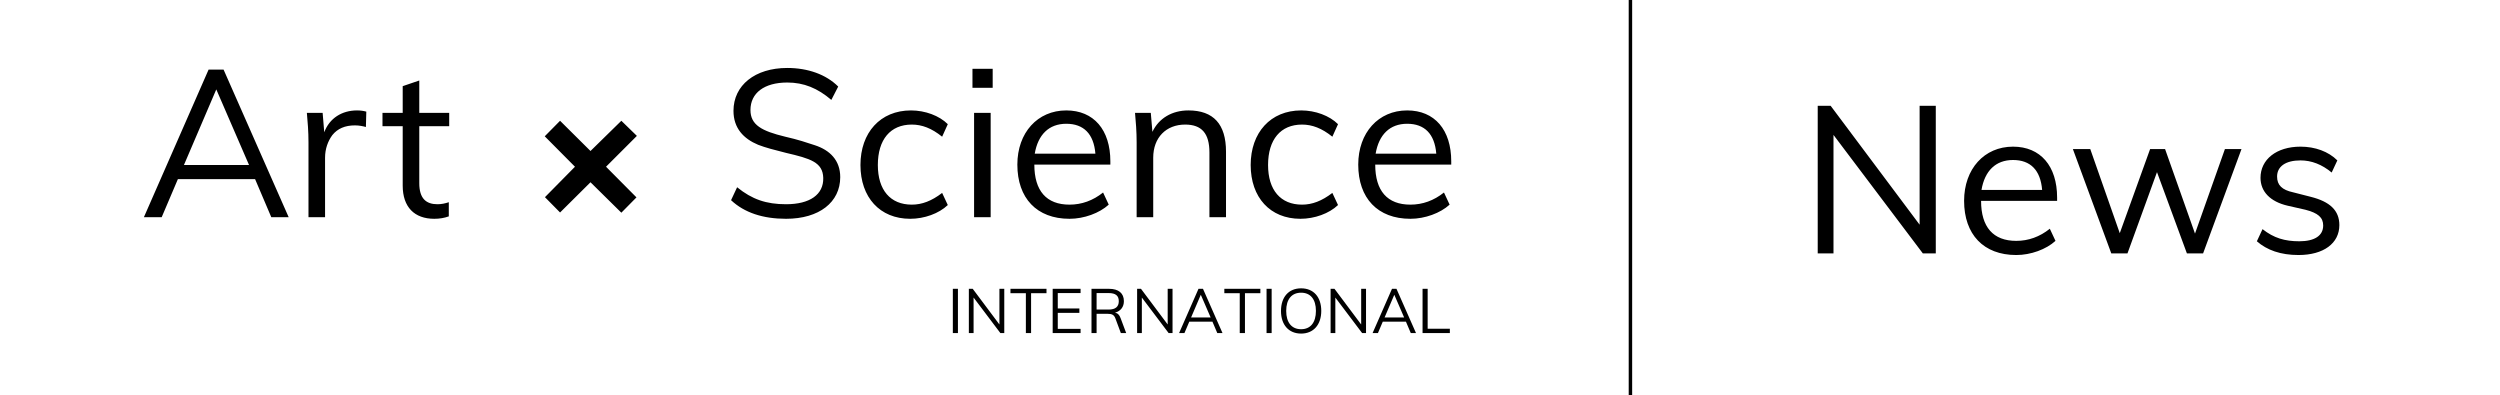 <svg width="1449" height="229" viewBox="0 0 1449 229" fill="none" xmlns="http://www.w3.org/2000/svg">
<path d="M129.578 40.328L167.312 125.875H157.234L147.859 103.844H103.094L93.719 125.875H83.406L120.906 40.328H129.578ZM144.344 95.641L125.359 51.812L106.609 95.641H144.344ZM212.312 64.703L212.078 73.609C210.438 73.141 208.094 72.672 205.75 72.672C199.891 72.672 195.672 74.547 192.625 78.297C190.047 81.812 188.406 86.266 188.406 91.422V125.875H178.797V82.516C178.797 76.188 178.328 70.562 177.859 65.406H187L187.938 76.656C190.984 68.453 198.25 64 206.922 64C208.797 64 210.672 64.234 212.312 64.703ZM260.359 65.406V73.141H243.016V106.188C243.016 115.094 247 118.375 253.562 118.375C255.906 118.375 258.016 117.906 260.125 117.203V125.406C257.547 126.344 254.734 126.812 251.688 126.812C240.203 126.812 233.406 120.016 233.406 107.594V73.141H221.688V65.406H233.406V49.938L243.016 46.656V65.406H260.359ZM360.132 70L369.132 78.76L351.252 96.64L368.892 114.4L360.132 123.28L342.252 105.64L324.612 123.16L315.852 114.28L333.252 96.64L315.732 79L324.612 70L342.252 87.52L360.132 70ZM423.719 116.031L427.234 108.531C435.906 115.562 444.109 118.375 455.594 118.375C469.422 118.375 477.391 112.75 477.156 103.141C476.922 94 469.656 91.891 455.594 88.609C449.031 86.969 443.641 85.562 439.422 83.922C430.984 80.406 425.125 74.312 425.125 64.234C425.125 49.469 437.547 39.391 456.297 39.391C468.25 39.391 478.797 43.141 485.828 50.172L481.844 57.906C473.875 51.109 465.906 47.828 456.297 47.828C442.938 47.828 434.969 53.922 434.969 63.766C434.969 72.438 441.531 75.953 455.125 79.234C462.391 80.875 468.016 82.75 472.234 84.156C480.906 86.969 487 92.828 487 102.672C487 117.203 474.812 126.812 455.594 126.812C442.234 126.812 431.453 123.297 423.719 116.031ZM498.719 95.641C498.719 76.891 510.203 64 528.016 64C536.219 64 544.422 67.047 549.344 71.969L546.062 79.234C539.969 74.312 534.344 72.203 528.484 72.203C516.062 72.203 508.797 80.875 508.797 95.641C508.797 110.172 516.062 118.609 528.484 118.609C534.344 118.609 539.969 116.5 546.062 111.812L549.344 118.844C544.188 123.766 535.75 126.812 527.547 126.812C509.969 126.812 498.719 114.391 498.719 95.641ZM575.359 50.875H563.641V39.859H575.359V50.875ZM574.188 65.406V125.875H564.578V65.406H574.188ZM643.562 93.531V95.406H599.5C599.5 110.641 606.531 118.609 619.891 118.609C626.922 118.609 633.484 116.266 639.344 111.578L642.625 118.609C637.234 123.531 628.328 126.812 619.891 126.812C600.906 126.812 589.656 114.859 589.656 95.406C589.656 76.891 601.375 64 618.016 64C633.953 64 643.562 75.25 643.562 93.531ZM599.734 89.078H634.891C633.953 77.594 628.094 71.734 618.016 71.734C607.938 71.734 601.609 78.062 599.734 89.078ZM710.594 87.906V125.875H700.984V88.375C700.984 77.359 696.531 72.203 686.922 72.203C675.906 72.203 668.406 79.703 668.406 91.422V125.875H658.797V82.516C658.797 76.188 658.328 70.562 657.859 65.406H667L667.938 76.422C671.688 68.453 679.422 64 688.797 64C703.328 64 710.594 71.969 710.594 87.906ZM724.891 95.641C724.891 76.891 736.375 64 754.188 64C762.391 64 770.594 67.047 775.516 71.969L772.234 79.234C766.141 74.312 760.516 72.203 754.656 72.203C742.234 72.203 734.969 80.875 734.969 95.641C734.969 110.172 742.234 118.609 754.656 118.609C760.516 118.609 766.141 116.5 772.234 111.812L775.516 118.844C770.359 123.766 761.922 126.812 753.719 126.812C736.141 126.812 724.891 114.391 724.891 95.641ZM841.141 93.531V95.406H797.078C797.078 110.641 804.109 118.609 817.469 118.609C824.5 118.609 831.062 116.266 836.922 111.578L840.203 118.609C834.812 123.531 825.906 126.812 817.469 126.812C798.484 126.812 787.234 114.859 787.234 95.406C787.234 76.891 798.953 64 815.594 64C831.531 64 841.141 75.25 841.141 93.531ZM797.312 89.078H832.469C831.531 77.594 825.672 71.734 815.594 71.734C805.516 71.734 799.188 78.062 797.312 89.078Z" fill="black"/>
<path d="M555.219 167.398V193.062H552.266V167.398H555.219ZM563.797 167.398L579.266 188.07V167.398H582.078V193.062H579.828L564.289 172.461V193.062H561.547V167.398H563.797ZM597.617 169.93V193.062H594.594V169.93H585.664V167.398H606.547V169.93H597.617ZM626.305 190.602V193.062H610.133V167.398H626.305V169.859H613.086V178.789H625.602V181.32H613.086V190.602H626.305ZM649.508 184.414L652.742 193.062H649.648L646.484 184.555C645.711 182.445 644.445 181.883 641.984 181.883H635.586V193.062H632.633V167.398H642.828C648.312 167.398 651.406 169.93 651.406 174.57C651.406 177.875 649.578 180.266 646.273 181.25C647.75 181.461 648.805 182.445 649.508 184.414ZM635.586 169.859V179.422H642.547C646.484 179.422 648.453 177.805 648.453 174.57C648.453 171.406 646.625 169.859 642.547 169.859H635.586ZM661.32 167.398L676.789 188.07V167.398H679.602V193.062H677.352L661.812 172.461V193.062H659.07V167.398H661.32ZM697.25 167.398L708.57 193.062H705.547L702.734 186.453H689.305L686.492 193.062H683.398L694.648 167.398H697.25ZM701.68 183.992L695.984 170.844L690.359 183.992H701.68ZM721.578 169.93V193.062H718.555V169.93H709.625V167.398H730.508V169.93H721.578ZM737.047 167.398V193.062H734.094V167.398H737.047ZM742.461 180.266C742.461 172.18 746.891 167.117 754.133 167.117C761.375 167.117 765.805 172.18 765.805 180.195C765.805 188.281 761.234 193.344 754.133 193.344C746.961 193.344 742.461 188.281 742.461 180.266ZM762.711 180.195C762.711 173.445 759.547 169.648 754.133 169.648C748.648 169.648 745.484 173.445 745.484 180.195C745.484 186.945 748.648 190.812 754.133 190.812C759.547 190.812 762.711 186.945 762.711 180.195ZM773.469 167.398L788.938 188.07V167.398H791.75V193.062H789.5L773.961 172.461V193.062H771.219V167.398H773.469ZM809.398 167.398L820.719 193.062H817.695L814.883 186.453H801.453L798.641 193.062H795.547L806.797 167.398H809.398ZM813.828 183.992L808.133 170.844L802.508 183.992H813.828ZM840.336 190.531V193.062H824.516V167.398H827.469V190.531H840.336Z" fill="black"/>
<path d="M945 0V229" stroke="black" stroke-width="2"/>
<path d="M1061.05 61.328L1112.61 130.234V61.328H1121.98V146.875H1114.48L1062.69 78.203V146.875H1053.55V61.328H1061.05ZM1192.3 114.531V116.406H1148.23C1148.23 131.641 1155.27 139.609 1168.62 139.609C1175.66 139.609 1182.22 137.266 1188.08 132.578L1191.36 139.609C1185.97 144.531 1177.06 147.812 1168.62 147.812C1149.64 147.812 1138.39 135.859 1138.39 116.406C1138.39 97.891 1150.11 85 1166.75 85C1182.69 85 1192.3 96.25 1192.3 114.531ZM1148.47 110.078H1183.62C1182.69 98.594 1176.83 92.734 1166.75 92.734C1156.67 92.734 1150.34 99.062 1148.47 110.078ZM1254.88 86.406L1272.22 135.391L1289.56 86.406H1299.17L1276.91 146.875H1267.53L1250.19 99.766L1233.08 146.875H1223.7L1201.44 86.406H1211.52L1228.62 135.156L1246.2 86.406H1254.88ZM1308.08 139.844L1311.36 132.812C1317.92 137.969 1324.25 139.844 1332.69 139.844C1341.59 139.844 1346.52 136.562 1346.52 130.703C1346.52 126.016 1343.47 123.438 1336.2 121.562L1325.89 119.219C1315.81 116.875 1310.19 111.016 1310.19 103.047C1310.19 92.5 1319.33 85 1333.39 85C1341.83 85 1349.56 87.812 1354.72 92.969L1351.44 100C1345.81 95.312 1339.72 92.969 1333.39 92.969C1324.72 92.969 1319.8 96.484 1319.8 102.344C1319.8 107.266 1322.61 110.078 1329.17 111.484L1339.25 114.062C1350.5 116.875 1355.89 122.031 1355.89 130.469C1355.89 141.016 1346.75 147.812 1332.22 147.812C1321.91 147.812 1313.94 145 1308.08 139.844Z" fill="black"/>
</svg>
